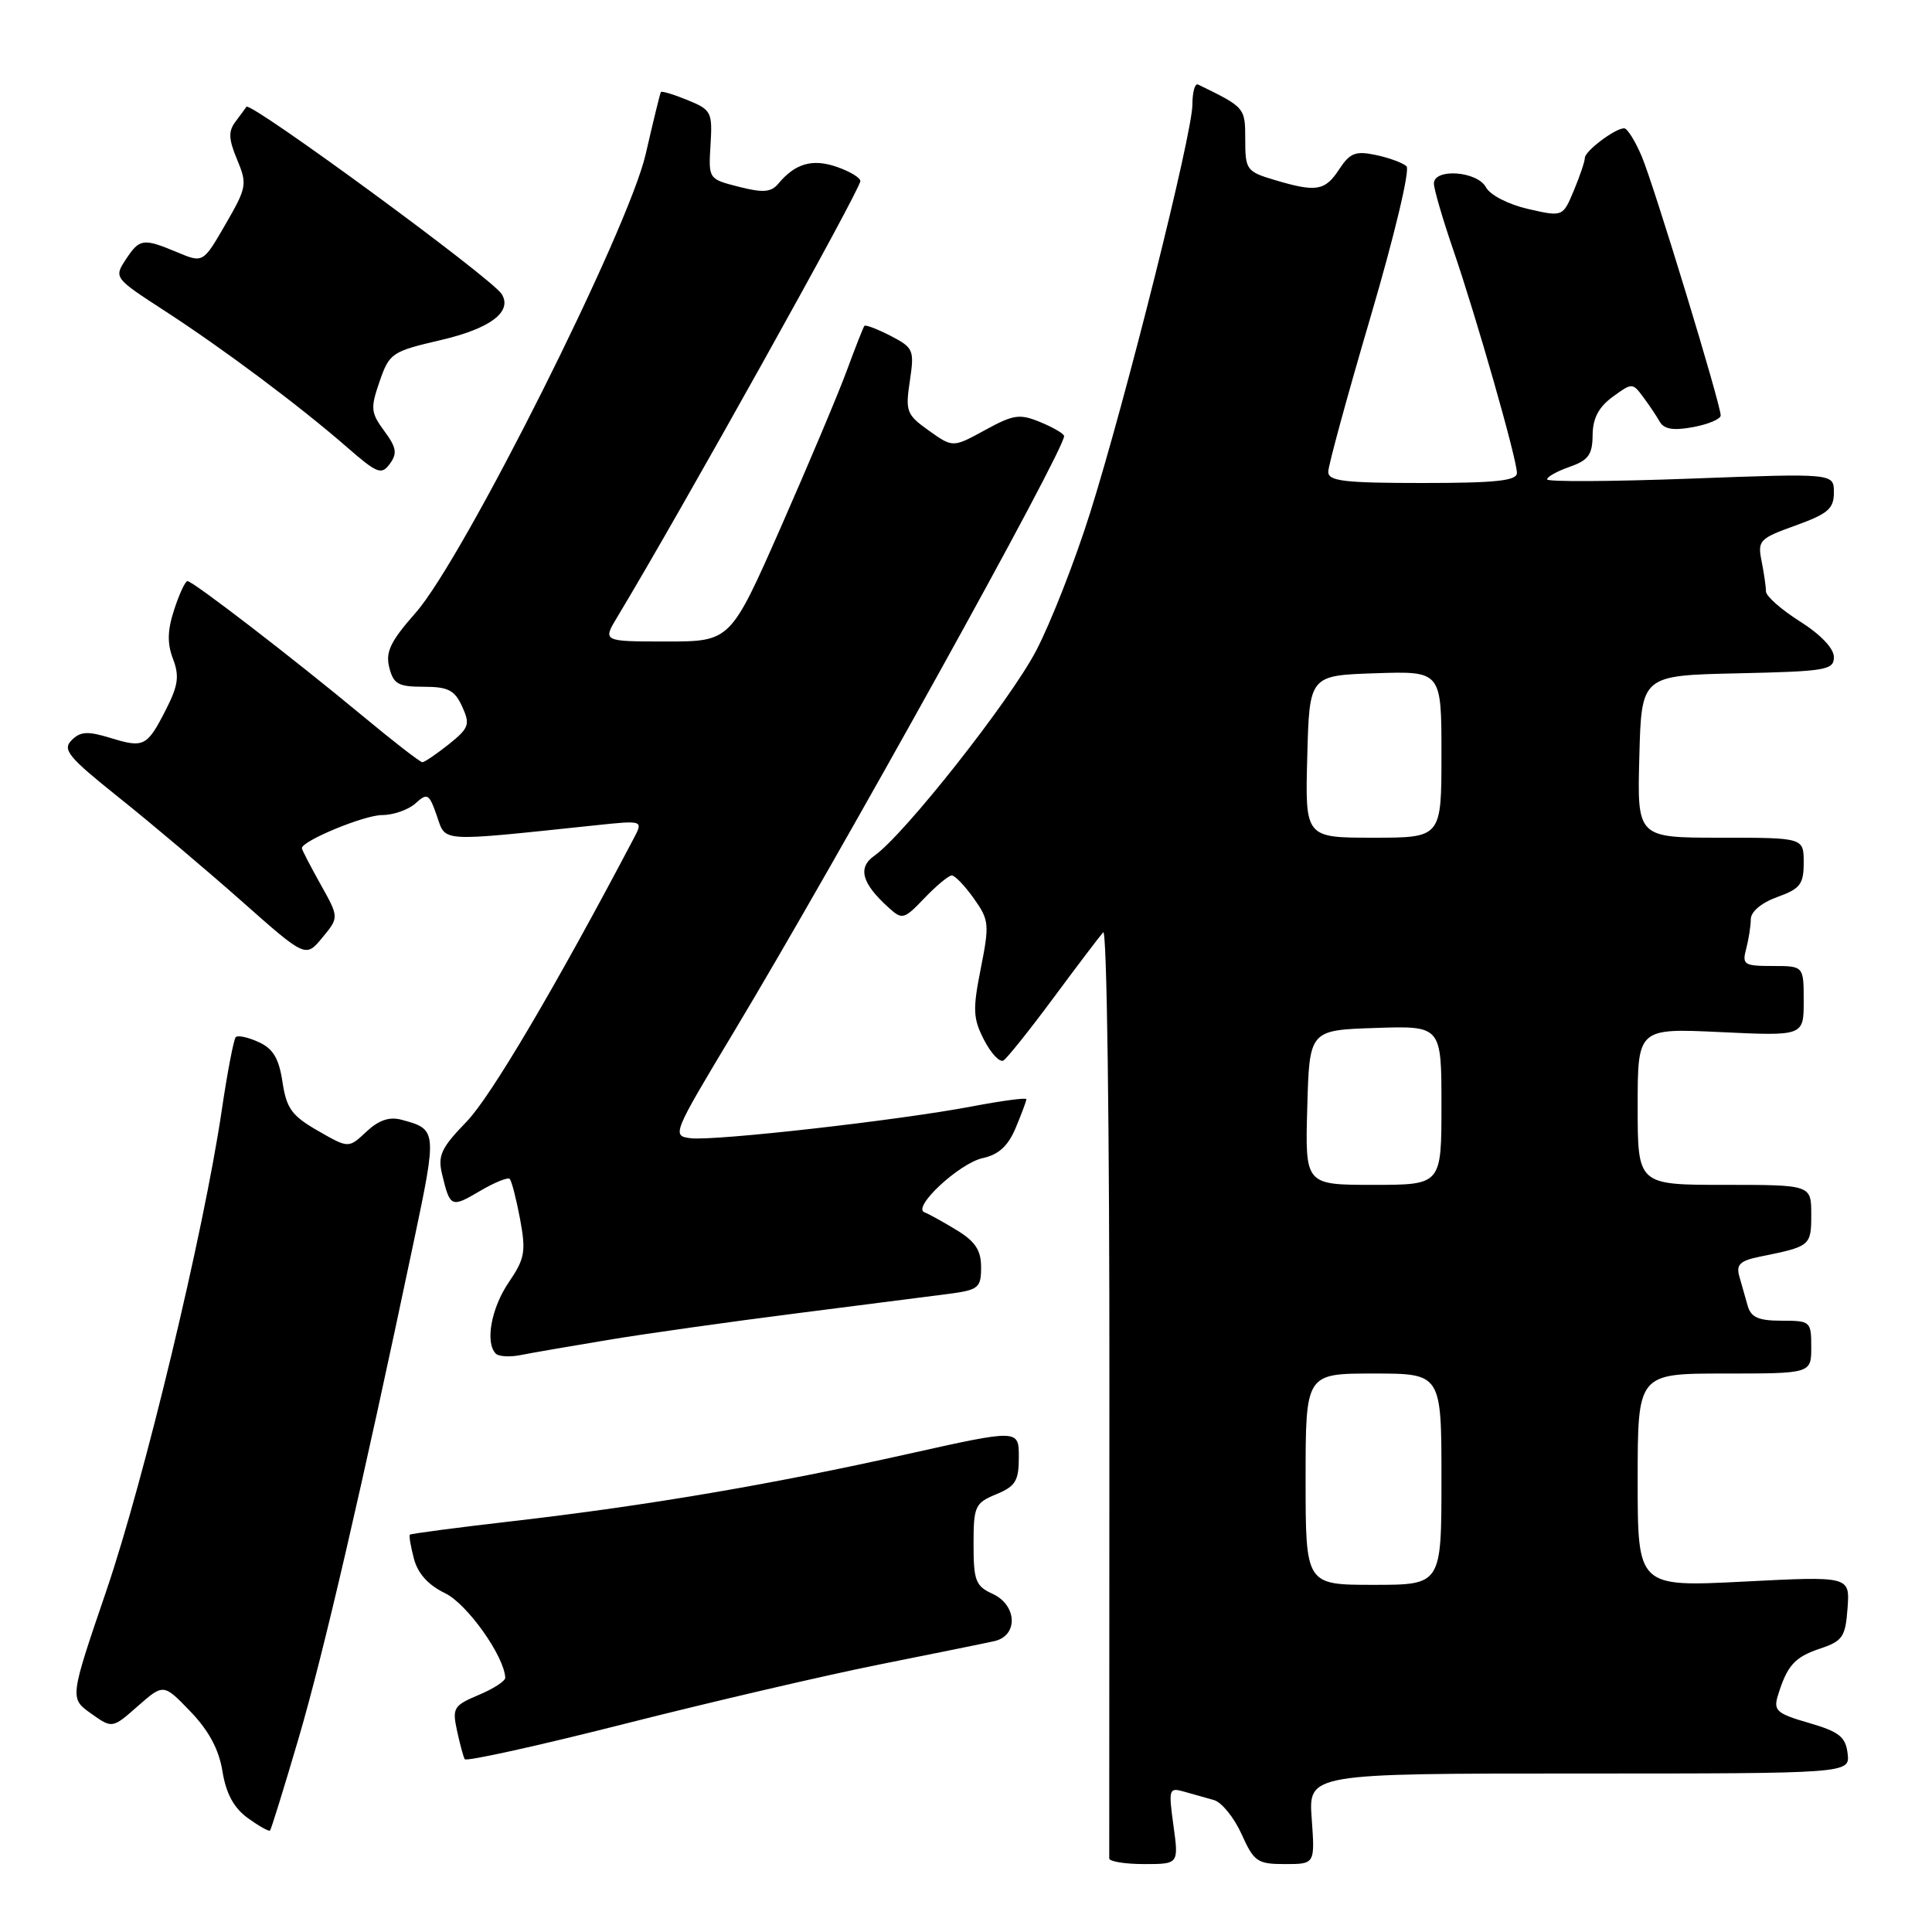 <?xml version="1.0" encoding="UTF-8" standalone="no"?>
<!DOCTYPE svg PUBLIC "-//W3C//DTD SVG 1.1//EN" "http://www.w3.org/Graphics/SVG/1.1/DTD/svg11.dtd" >
<svg xmlns="http://www.w3.org/2000/svg" xmlns:xlink="http://www.w3.org/1999/xlink" version="1.1" viewBox="0 0 256 256">
 <g >
 <path fill="currentColor"
d=" M 155.49 241.90 C 154.82 237.04 154.89 236.83 156.89 237.40 C 158.05 237.73 159.84 238.24 160.86 238.52 C 161.88 238.81 163.52 240.83 164.51 243.02 C 166.16 246.69 166.61 247.00 170.27 247.00 C 174.24 247.00 174.24 247.00 173.81 241.00 C 173.37 235.00 173.37 235.00 209.25 235.00 C 245.13 235.00 245.13 235.00 244.82 232.35 C 244.55 230.13 243.71 229.47 239.70 228.30 C 235.44 227.07 234.97 226.66 235.57 224.70 C 236.80 220.69 237.79 219.58 241.16 218.45 C 244.16 217.45 244.53 216.90 244.81 213.09 C 245.12 208.85 245.12 208.85 231.06 209.57 C 217.00 210.28 217.00 210.28 217.00 196.14 C 217.00 182.00 217.00 182.00 228.50 182.00 C 240.00 182.00 240.00 182.00 240.00 178.50 C 240.00 175.09 239.90 175.00 236.07 175.00 C 232.99 175.00 232.01 174.56 231.57 173.00 C 231.26 171.90 230.76 170.14 230.46 169.09 C 230.03 167.56 230.58 167.04 233.21 166.51 C 239.90 165.16 240.00 165.09 240.00 160.93 C 240.00 157.00 240.00 157.00 228.50 157.00 C 217.00 157.00 217.00 157.00 217.00 146.62 C 217.00 136.24 217.00 136.24 228.00 136.76 C 239.00 137.28 239.00 137.28 239.00 132.64 C 239.00 128.00 239.00 128.00 234.88 128.00 C 231.10 128.00 230.82 127.82 231.37 125.75 C 231.70 124.51 231.98 122.74 231.99 121.81 C 231.99 120.80 233.40 119.62 235.50 118.86 C 238.54 117.77 239.00 117.16 239.00 114.30 C 239.00 111.00 239.00 111.00 227.97 111.00 C 216.93 111.00 216.93 111.00 217.22 100.25 C 217.50 89.50 217.50 89.50 230.25 89.22 C 241.96 88.96 243.00 88.79 243.00 87.06 C 243.00 85.92 241.23 84.06 238.50 82.34 C 236.03 80.78 234.00 78.99 234.00 78.37 C 234.00 77.76 233.74 75.95 233.42 74.35 C 232.87 71.62 233.13 71.35 237.92 69.63 C 242.22 68.08 243.00 67.41 243.00 65.25 C 243.00 62.71 243.00 62.71 224.00 63.42 C 213.55 63.81 205.00 63.86 205.00 63.52 C 205.00 63.17 206.35 62.43 208.00 61.85 C 210.47 60.99 211.01 60.24 211.03 57.65 C 211.05 55.43 211.83 53.94 213.68 52.59 C 216.25 50.71 216.32 50.71 217.72 52.59 C 218.50 53.64 219.50 55.12 219.93 55.89 C 220.51 56.88 221.75 57.08 224.37 56.59 C 226.36 56.22 228.00 55.52 228.00 55.05 C 228.00 53.56 219.20 24.68 217.55 20.75 C 216.68 18.69 215.63 17.00 215.21 17.00 C 214.00 17.00 210.00 20.02 210.00 20.93 C 210.00 21.39 209.34 23.33 208.54 25.25 C 207.08 28.74 207.08 28.74 202.48 27.69 C 199.87 27.09 197.45 25.85 196.90 24.82 C 195.75 22.67 190.00 22.26 190.00 24.32 C 190.00 25.05 191.15 28.99 192.55 33.07 C 195.65 42.10 201.00 60.84 201.00 62.67 C 201.00 63.70 198.22 64.00 188.50 64.00 C 178.12 64.00 176.00 63.75 176.00 62.52 C 176.00 61.70 178.53 52.44 181.62 41.94 C 184.76 31.27 186.86 22.48 186.37 22.03 C 185.89 21.58 184.07 20.91 182.32 20.54 C 179.61 19.97 178.88 20.26 177.45 22.43 C 175.57 25.31 174.41 25.50 168.87 23.84 C 165.18 22.74 165.00 22.49 165.00 18.50 C 165.00 14.25 164.99 14.24 158.75 11.20 C 158.34 11.00 158.00 12.19 158.00 13.85 C 158.00 17.72 149.15 53.03 144.43 68.00 C 142.44 74.33 139.23 82.52 137.30 86.21 C 133.84 92.84 119.81 110.62 115.87 113.38 C 113.61 114.96 114.18 117.04 117.73 120.25 C 119.56 121.91 119.77 121.85 122.51 118.99 C 124.08 117.35 125.71 116.00 126.12 116.00 C 126.53 116.00 127.84 117.37 129.03 119.04 C 131.07 121.91 131.12 122.46 129.96 128.32 C 128.87 133.79 128.93 134.96 130.40 137.81 C 131.33 139.60 132.48 140.82 132.96 140.52 C 133.44 140.23 136.42 136.50 139.58 132.24 C 142.73 127.98 145.71 124.06 146.18 123.53 C 146.67 122.98 147.02 149.47 147.00 184.03 C 146.98 217.84 146.97 245.84 146.98 246.25 C 146.99 246.66 149.07 247.00 151.59 247.00 C 156.19 247.00 156.19 247.00 155.49 241.90 Z  M 39.55 230.39 C 42.83 219.25 47.96 197.14 54.83 164.50 C 57.93 149.78 57.92 149.63 53.19 148.37 C 51.59 147.94 50.17 148.43 48.54 149.96 C 46.19 152.17 46.19 152.17 42.12 149.83 C 38.67 147.85 37.96 146.88 37.43 143.37 C 36.96 140.24 36.19 138.95 34.27 138.08 C 32.88 137.44 31.52 137.15 31.24 137.42 C 30.97 137.70 30.12 142.10 29.37 147.21 C 26.96 163.42 19.13 195.99 14.10 210.76 C 9.23 225.03 9.23 225.03 12.05 227.04 C 14.88 229.05 14.88 229.05 18.27 226.06 C 21.67 223.08 21.67 223.08 25.24 226.79 C 27.68 229.33 29.02 231.83 29.48 234.73 C 29.96 237.67 30.98 239.55 32.83 240.90 C 34.30 241.96 35.62 242.71 35.78 242.56 C 35.93 242.40 37.63 236.93 39.55 230.39 Z  M 116.50 220.56 C 123.65 219.13 130.51 217.74 131.75 217.46 C 134.95 216.75 134.79 212.68 131.50 211.18 C 129.28 210.17 129.00 209.43 129.00 204.64 C 129.00 199.59 129.19 199.16 132.00 198.00 C 134.57 196.94 135.00 196.22 135.00 193.07 C 135.00 189.38 135.00 189.38 120.25 192.67 C 102.17 196.71 85.76 199.50 68.03 201.55 C 60.62 202.40 54.45 203.22 54.31 203.35 C 54.18 203.49 54.42 204.93 54.85 206.55 C 55.36 208.50 56.76 210.04 58.96 211.10 C 61.86 212.48 66.79 219.39 66.95 222.30 C 66.98 222.74 65.39 223.77 63.43 224.59 C 60.12 225.98 59.91 226.32 60.55 229.29 C 60.93 231.06 61.39 232.77 61.58 233.10 C 61.78 233.43 71.29 231.33 82.72 228.43 C 94.15 225.53 109.35 221.99 116.50 220.56 Z  M 80.50 177.56 C 85.45 176.73 96.70 175.15 105.50 174.03 C 114.30 172.91 123.41 171.74 125.75 171.44 C 129.66 170.92 130.00 170.64 130.00 167.92 C 130.00 165.67 129.24 164.50 126.75 162.99 C 124.96 161.90 123.05 160.84 122.50 160.64 C 120.80 160.00 127.11 154.13 130.23 153.45 C 132.34 152.99 133.59 151.84 134.59 149.43 C 135.37 147.58 136.00 145.88 136.00 145.65 C 136.00 145.42 132.77 145.85 128.82 146.60 C 119.13 148.45 94.66 151.21 91.51 150.82 C 89.01 150.51 89.11 150.27 97.08 137.00 C 111.29 113.34 141.00 59.75 141.00 57.78 C 141.00 57.49 139.60 56.66 137.89 55.95 C 135.11 54.80 134.32 54.91 130.52 56.99 C 126.26 59.32 126.26 59.32 123.08 57.06 C 120.12 54.95 119.95 54.51 120.56 50.48 C 121.17 46.37 121.05 46.08 118.01 44.50 C 116.25 43.60 114.69 43.00 114.54 43.18 C 114.39 43.35 113.34 46.03 112.20 49.12 C 111.06 52.22 107.12 61.55 103.46 69.87 C 96.79 85.00 96.79 85.00 88.31 85.00 C 79.84 85.00 79.84 85.00 81.80 81.75 C 90.16 67.88 114.00 25.13 114.00 23.99 C 114.00 23.55 112.61 22.71 110.90 22.12 C 107.67 20.99 105.37 21.65 103.14 24.33 C 102.18 25.48 101.13 25.57 97.90 24.75 C 93.87 23.72 93.87 23.72 94.15 19.17 C 94.41 14.85 94.26 14.55 91.10 13.26 C 89.27 12.51 87.68 12.03 87.57 12.20 C 87.46 12.36 86.56 16.06 85.56 20.41 C 83.26 30.46 61.43 74.00 55.08 81.19 C 51.74 84.98 51.06 86.39 51.58 88.44 C 52.13 90.64 52.77 91.00 56.13 91.00 C 59.38 91.00 60.24 91.44 61.24 93.62 C 62.32 96.00 62.16 96.46 59.47 98.62 C 57.83 99.92 56.26 100.99 55.97 101.00 C 55.67 101.00 52.05 98.19 47.91 94.75 C 38.85 87.23 25.56 77.00 24.84 77.00 C 24.55 77.00 23.76 78.69 23.09 80.75 C 22.18 83.50 22.14 85.25 22.92 87.30 C 23.79 89.57 23.61 90.83 22.01 93.98 C 19.48 98.94 19.08 99.14 14.63 97.78 C 11.62 96.86 10.66 96.91 9.49 98.08 C 8.23 99.34 9.05 100.32 15.77 105.69 C 20.02 109.08 27.32 115.25 32.00 119.39 C 40.50 126.92 40.50 126.92 42.71 124.24 C 44.93 121.56 44.93 121.56 42.46 117.15 C 41.11 114.73 40.00 112.59 40.00 112.39 C 40.00 111.42 48.27 108.00 50.63 108.00 C 52.12 108.00 54.11 107.30 55.06 106.45 C 56.63 105.02 56.86 105.16 57.88 108.09 C 59.12 111.63 57.90 111.56 78.87 109.36 C 85.24 108.69 85.24 108.69 83.97 111.10 C 73.68 130.65 65.04 145.30 61.85 148.60 C 58.45 152.11 57.98 153.11 58.58 155.60 C 59.63 159.99 59.79 160.06 63.57 157.83 C 65.50 156.69 67.29 155.96 67.54 156.21 C 67.79 156.46 68.41 158.85 68.91 161.52 C 69.71 165.85 69.55 166.77 67.41 169.92 C 65.08 173.34 64.26 177.92 65.70 179.37 C 66.09 179.75 67.55 179.84 68.95 179.56 C 70.35 179.28 75.55 178.38 80.50 177.56 Z  M 50.92 57.11 C 49.13 54.68 49.07 54.09 50.30 50.54 C 51.60 46.78 51.93 46.57 58.41 45.06 C 64.96 43.54 67.93 41.31 66.48 38.97 C 65.19 36.87 33.13 13.37 32.65 14.15 C 32.53 14.34 31.88 15.22 31.21 16.11 C 30.24 17.39 30.28 18.42 31.42 21.15 C 32.78 24.41 32.70 24.84 29.88 29.72 C 26.91 34.86 26.91 34.86 23.49 33.43 C 18.94 31.53 18.50 31.60 16.65 34.41 C 15.09 36.79 15.15 36.86 21.78 41.16 C 29.58 46.22 39.62 53.72 45.97 59.25 C 50.00 62.76 50.55 62.97 51.66 61.45 C 52.67 60.07 52.53 59.29 50.92 57.11 Z  M 173.00 196.00 C 173.00 182.00 173.00 182.00 182.00 182.00 C 191.00 182.00 191.00 182.00 191.00 196.00 C 191.00 210.00 191.00 210.00 182.00 210.00 C 173.00 210.00 173.00 210.00 173.00 196.00 Z  M 173.22 146.75 C 173.50 136.50 173.50 136.50 182.25 136.21 C 191.00 135.92 191.00 135.92 191.00 146.46 C 191.00 157.00 191.00 157.00 181.97 157.00 C 172.93 157.00 172.93 157.00 173.22 146.75 Z  M 173.22 100.25 C 173.50 89.50 173.50 89.50 182.25 89.21 C 191.00 88.92 191.00 88.92 191.00 99.96 C 191.00 111.00 191.00 111.00 181.97 111.00 C 172.93 111.00 172.93 111.00 173.22 100.25 Z "/>
</g>
</svg>